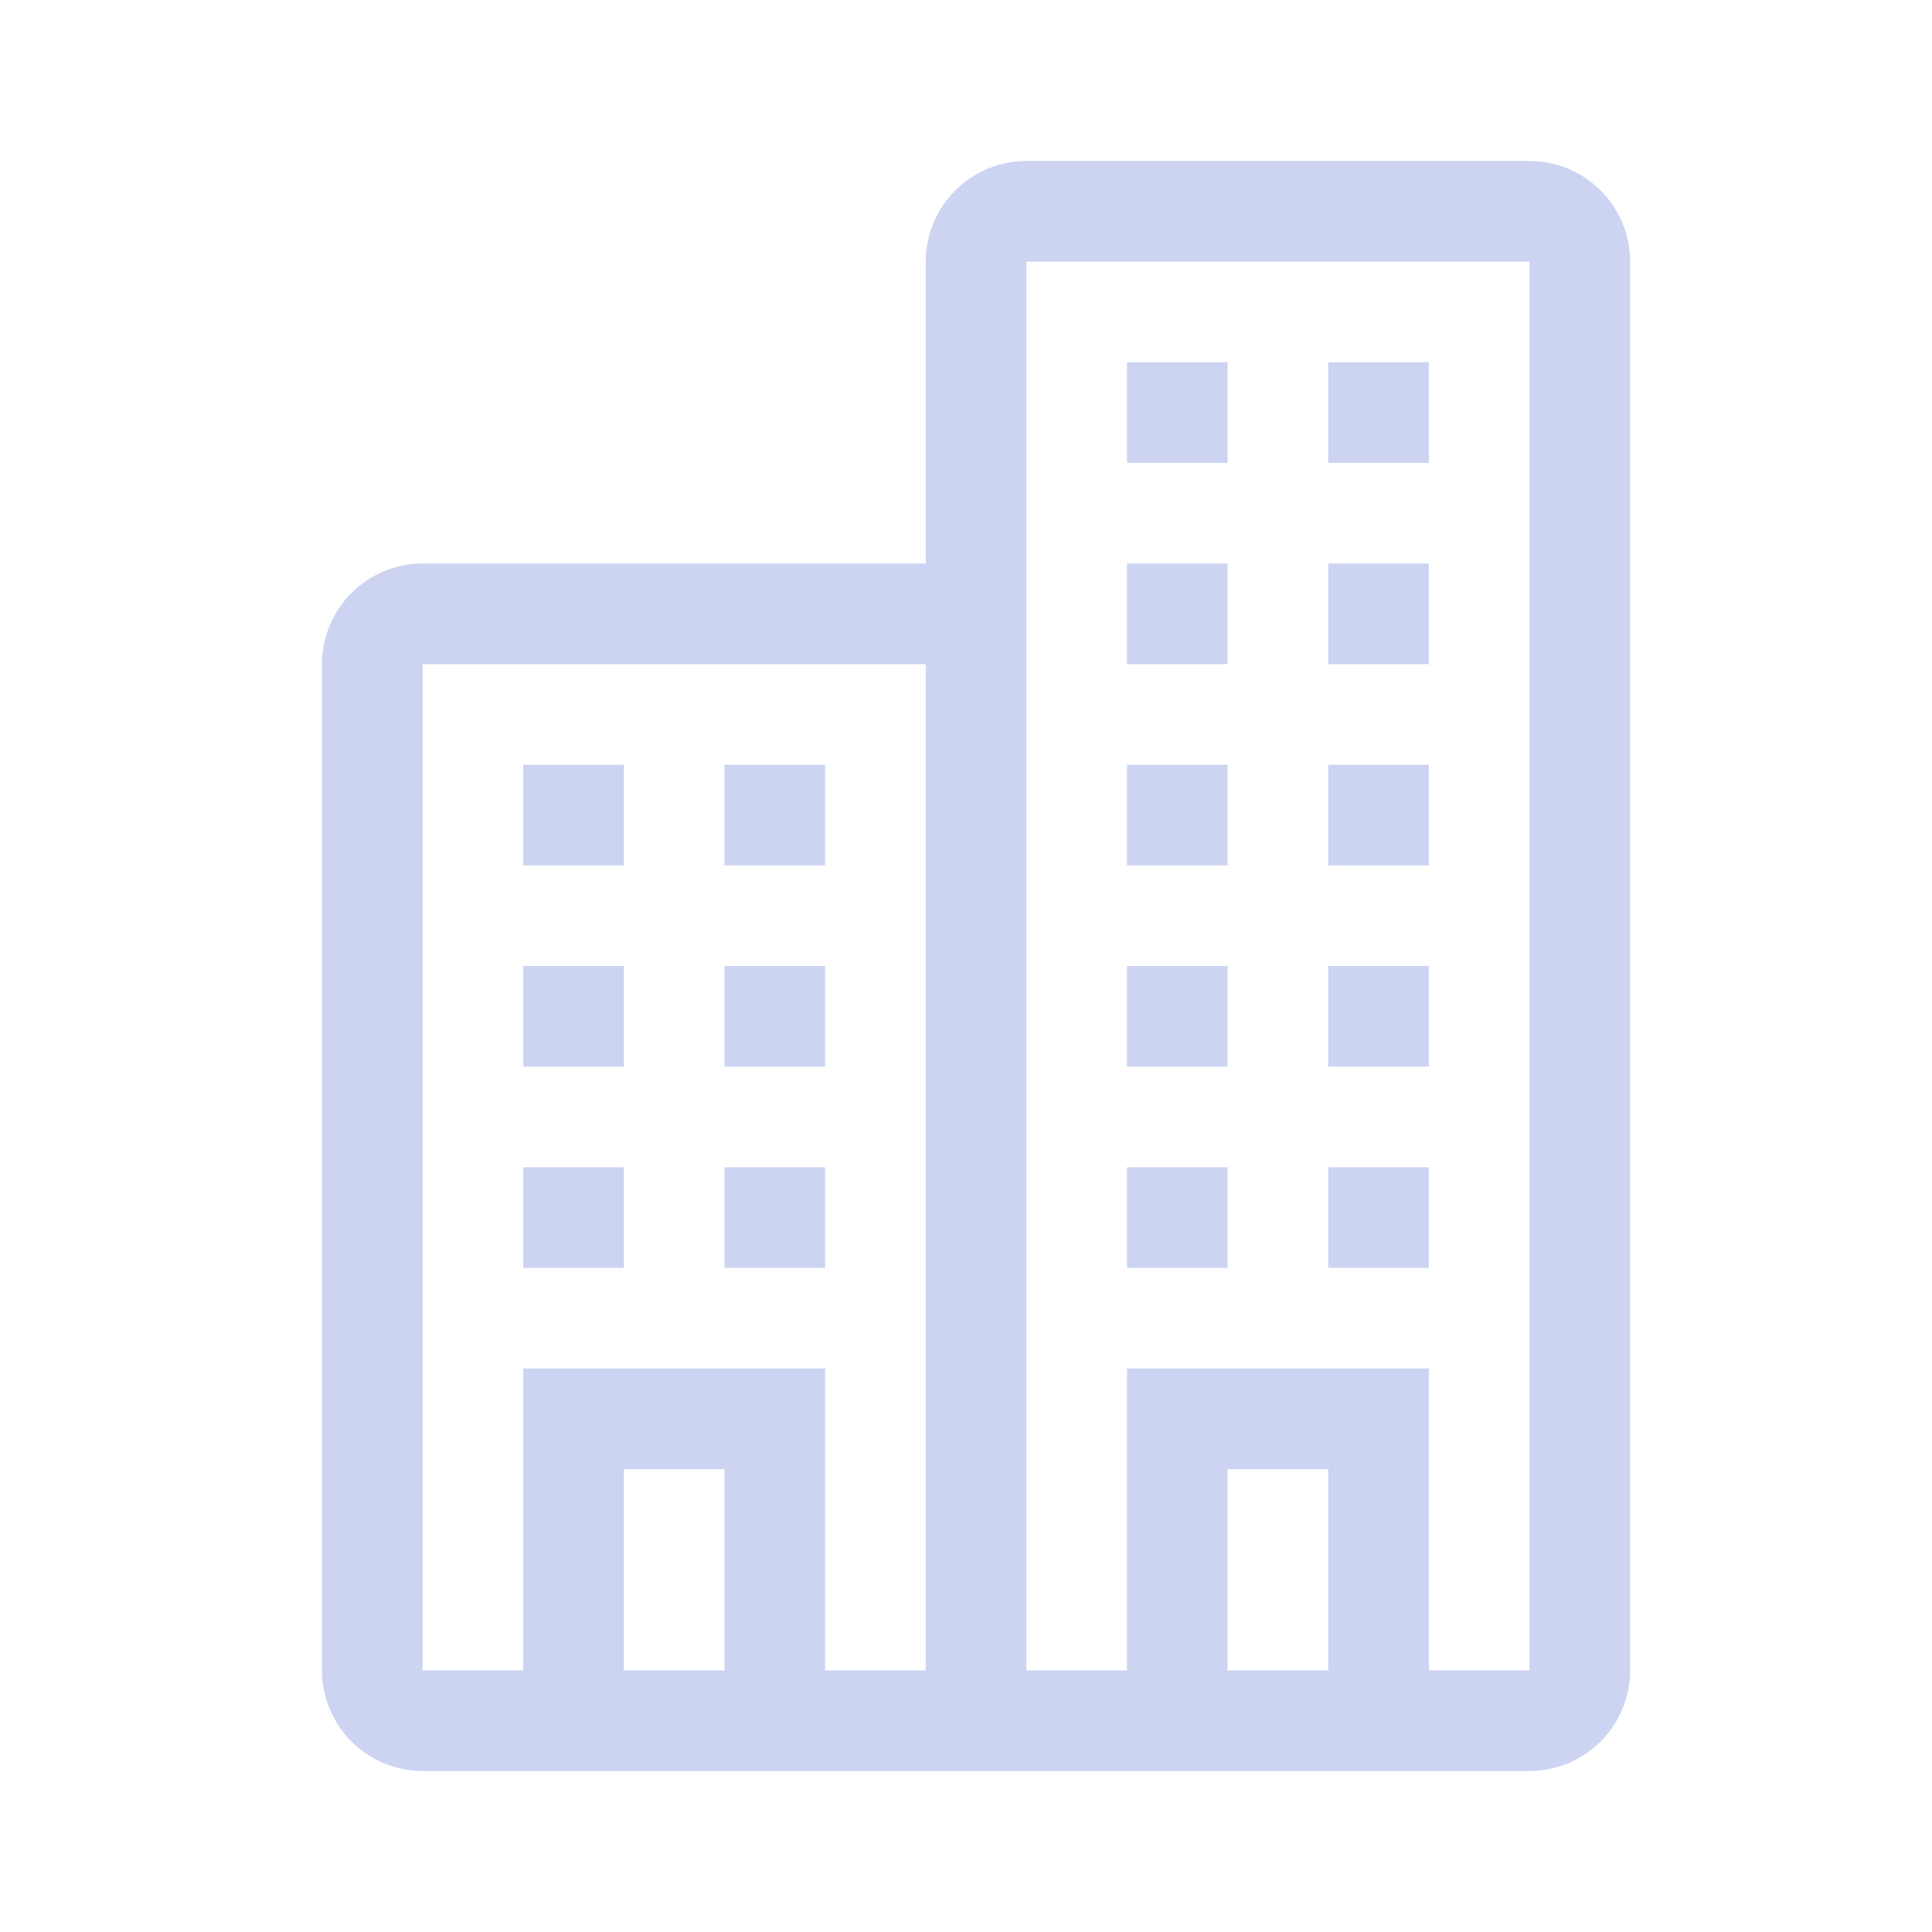 <svg width="24" height="24" viewBox="0 0 24 24" fill="none" xmlns="http://www.w3.org/2000/svg">
<path d="M14 4.5H15.25V5.75H14V4.5ZM16.5 4.5H17.75V5.75H16.5V4.5ZM14 7H15.25V8.25H14V7ZM16.5 7H17.75V8.25H16.5V7ZM14 9.5H15.25V10.75H14V9.5ZM16.5 9.5H17.75V10.75H16.5V9.5ZM14 12H15.25V13.25H14V12ZM16.5 12H17.75V13.25H16.5V12ZM14 14.5H15.25V15.75H14V14.5ZM16.5 14.5H17.75V15.75H16.5V14.5ZM19 2H12.75C12.418 2 12.101 2.132 11.866 2.366C11.632 2.601 11.5 2.918 11.5 3.25V7H5.25C4.918 7 4.601 7.132 4.366 7.366C4.132 7.601 4 7.918 4 8.25V20.75C4 21.081 4.132 21.399 4.366 21.634C4.601 21.868 4.918 22 5.25 22H19C19.331 22 19.649 21.868 19.884 21.634C20.118 21.399 20.25 21.081 20.25 20.75V3.25C20.25 2.918 20.118 2.601 19.884 2.366C19.649 2.132 19.331 2 19 2ZM9 20.75H7.75V18.25H9V20.75ZM10.25 20.75V17H6.5V20.75H5.25V8.25H11.5V20.75H10.25ZM16.5 20.75H15.25V18.25H16.5V20.75ZM19 20.75H17.75V17H14V20.75H12.75V3.25H19V20.75ZM6.5 9.5H7.75V10.75H6.5V9.5ZM9 9.5H10.25V10.75H9V9.5ZM6.5 12H7.75V13.25H6.5V12ZM9 12H10.25V13.25H9V12ZM6.5 14.5H7.75V15.75H6.5V14.5ZM9 14.5H10.25V15.75H9V14.5Z" fill="#CCD4F2"/>
</svg>
